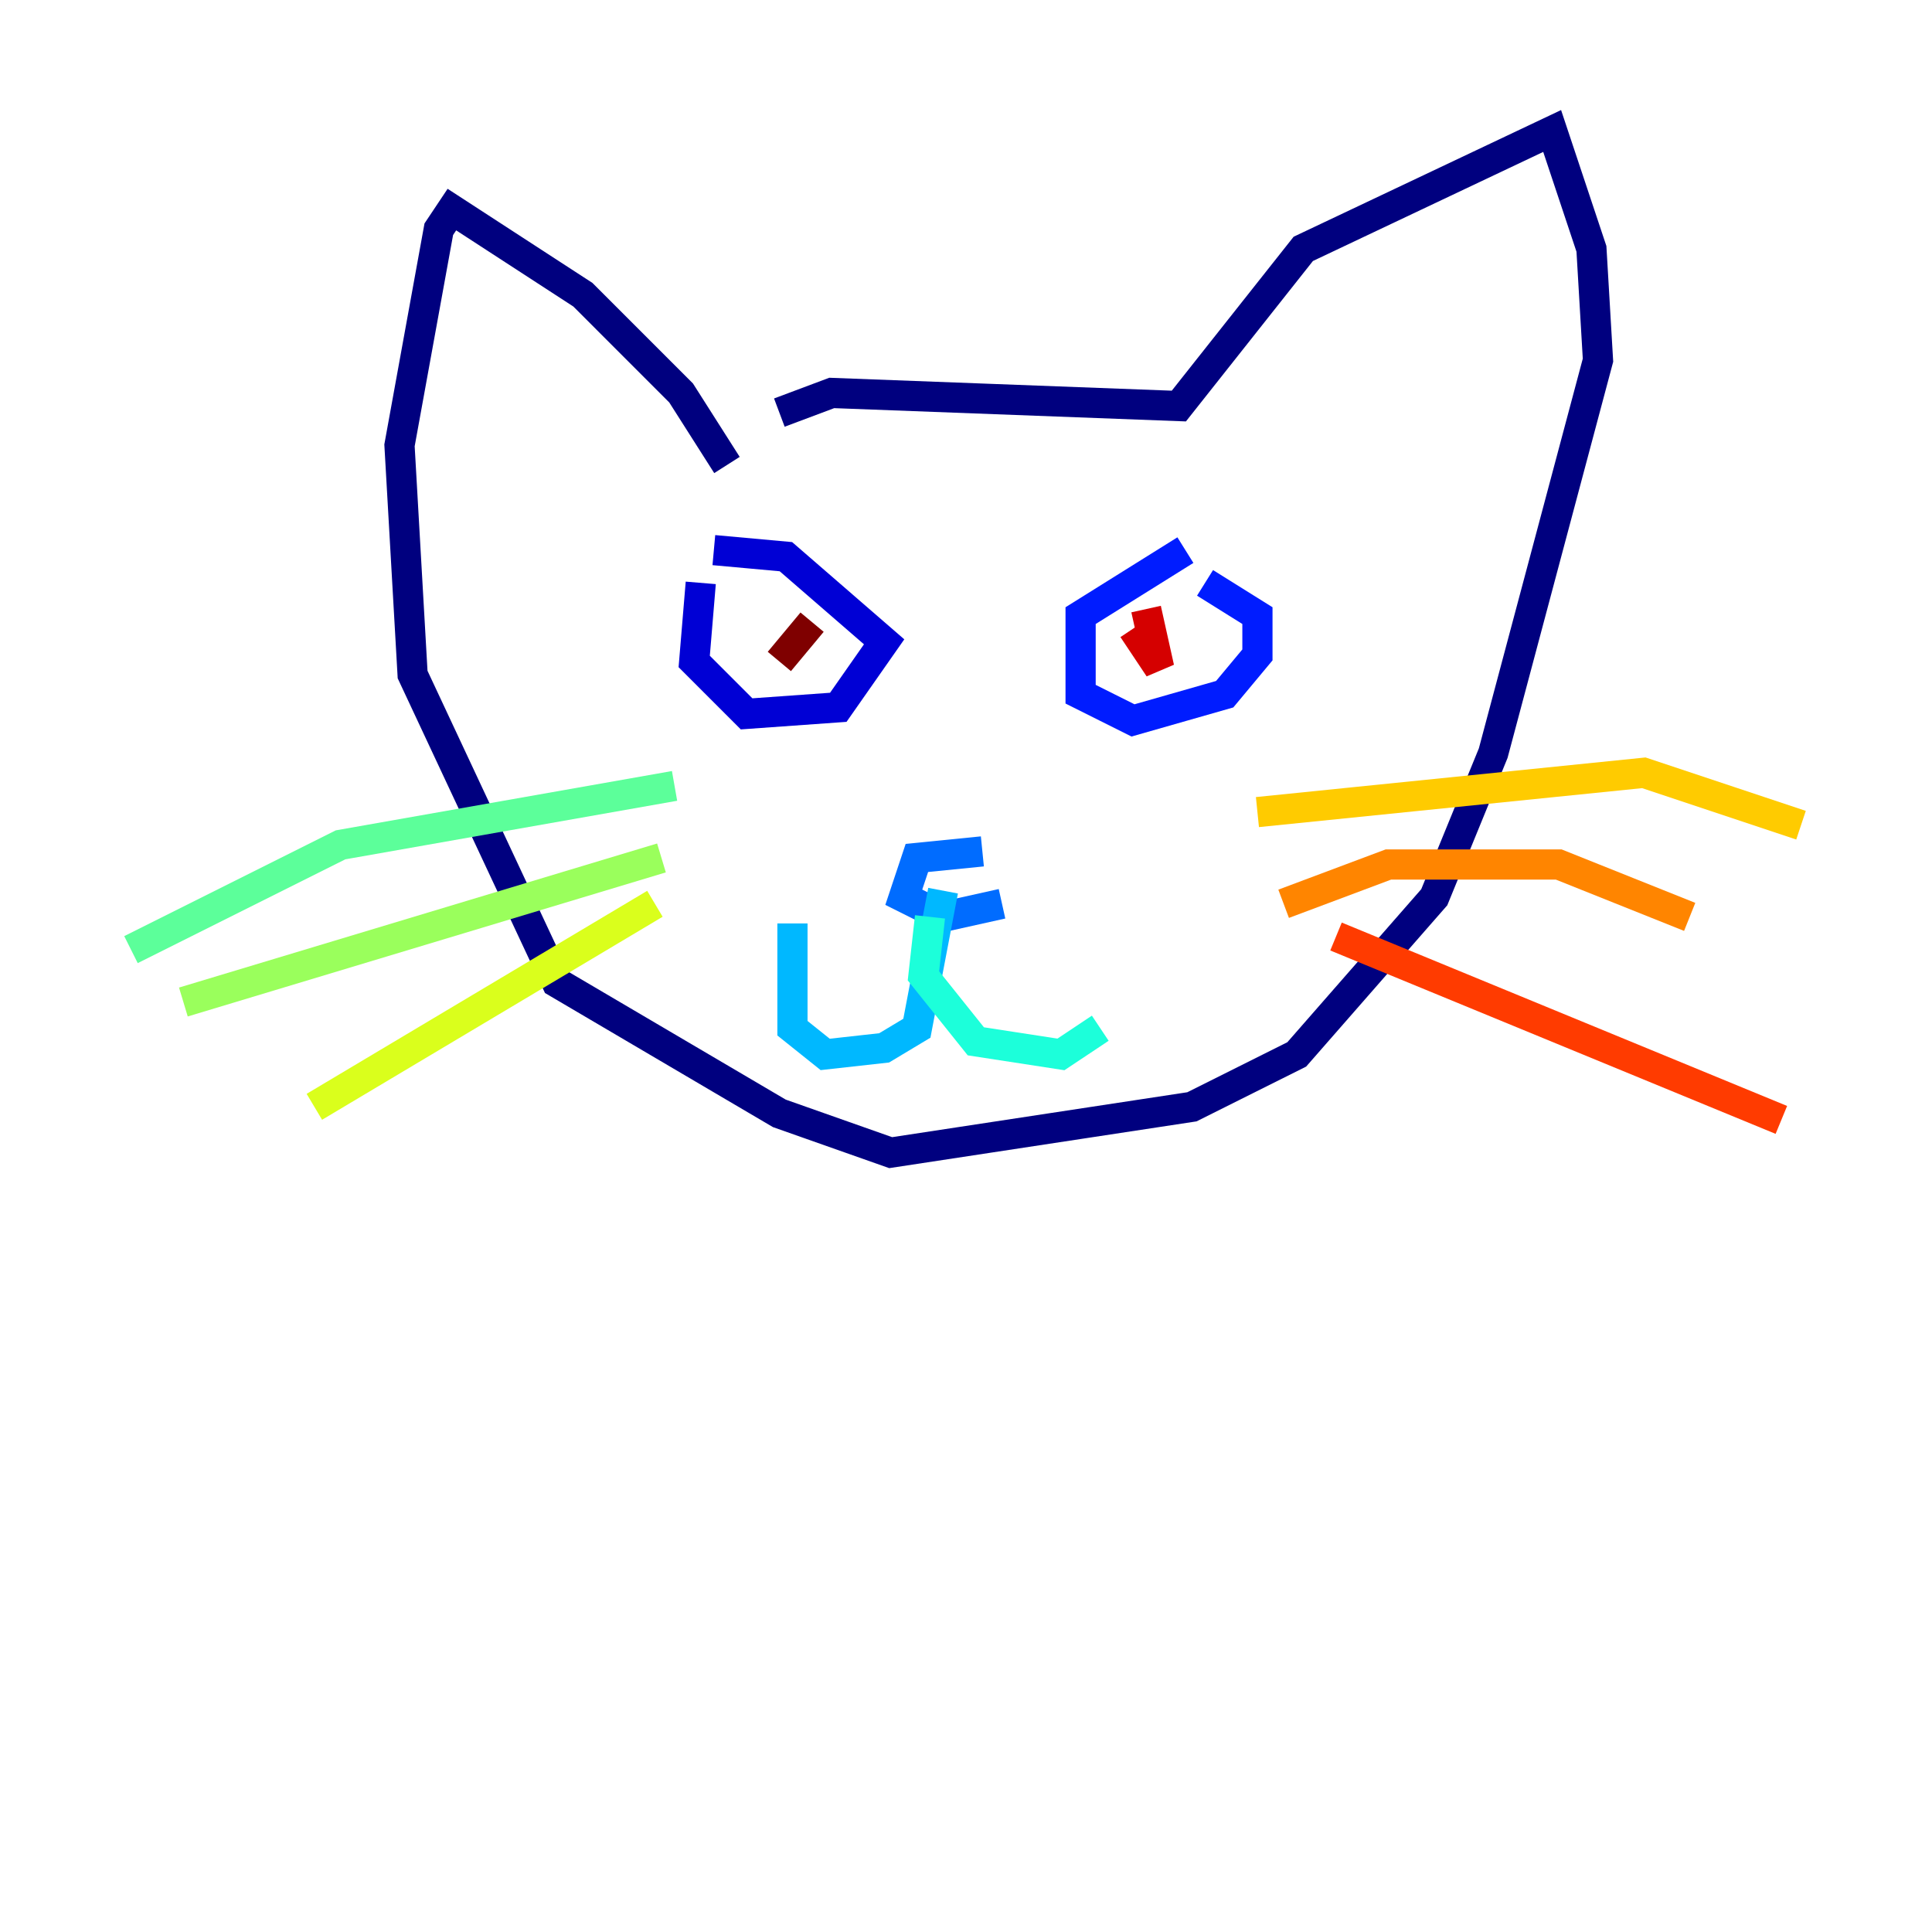 <?xml version="1.0" encoding="utf-8" ?>
<svg baseProfile="tiny" height="128" version="1.2" viewBox="0,0,128,128" width="128" xmlns="http://www.w3.org/2000/svg" xmlns:ev="http://www.w3.org/2001/xml-events" xmlns:xlink="http://www.w3.org/1999/xlink"><defs /><polyline fill="none" points="48.163,30.807 45.125,26.034 38.617,19.525 29.939,13.885 29.071,15.186 26.468,29.505 27.336,44.691 36.881,65.085 51.634,73.763 59.01,76.366 78.969,73.329 85.912,69.858 95.024,59.444 98.929,49.898 105.871,23.864 105.437,16.488 102.834,8.678 86.346,16.488 78.102,26.902 55.105,26.034 51.634,27.336" stroke="#00007f" stroke-width="2" /><polyline fill="none" points="46.427,38.617 45.993,43.824 49.464,47.295 55.539,46.861 58.576,42.522 52.068,36.881 47.295,36.447" stroke="#0000d5" stroke-width="2" /><polyline fill="none" points="78.536,36.447 71.593,40.786 71.593,45.993 75.064,47.729 81.139,45.993 83.308,43.39 83.308,40.786 79.837,38.617" stroke="#001cff" stroke-width="2" /><polyline fill="none" points="65.085,56.407 60.746,56.841 59.878,59.444 62.481,60.746 66.386,59.878" stroke="#006cff" stroke-width="2" /><polyline fill="none" points="62.481,59.01 60.746,68.122 58.576,69.424 54.671,69.858 52.502,68.122 52.502,61.18" stroke="#00b8ff" stroke-width="2" /><polyline fill="none" points="61.614,60.746 61.18,64.651 64.651,68.99 70.291,69.858 72.895,68.122" stroke="#1cffda" stroke-width="2" /><polyline fill="none" points="44.691,52.068 22.563,55.973 8.678,62.915" stroke="#5cff9a" stroke-width="2" /><polyline fill="none" points="43.824,56.841 12.149,66.386" stroke="#9aff5c" stroke-width="2" /><polyline fill="none" points="43.39,59.878 20.827,73.329" stroke="#daff1c" stroke-width="2" /><polyline fill="none" points="83.308,53.803 108.909,51.2 119.322,54.671" stroke="#ffcb00" stroke-width="2" /><polyline fill="none" points="85.044,59.878 91.986,57.275 103.268,57.275 111.946,60.746" stroke="#ff8500" stroke-width="2" /><polyline fill="none" points="88.515,62.047 118.02,74.197" stroke="#ff3b00" stroke-width="2" /><polyline fill="none" points="75.932,40.352 76.8,44.258 75.064,41.654" stroke="#d50000" stroke-width="2" /><polyline fill="none" points="53.803,41.22 51.634,43.824" stroke="#7f0000" stroke-width="2" /></svg>